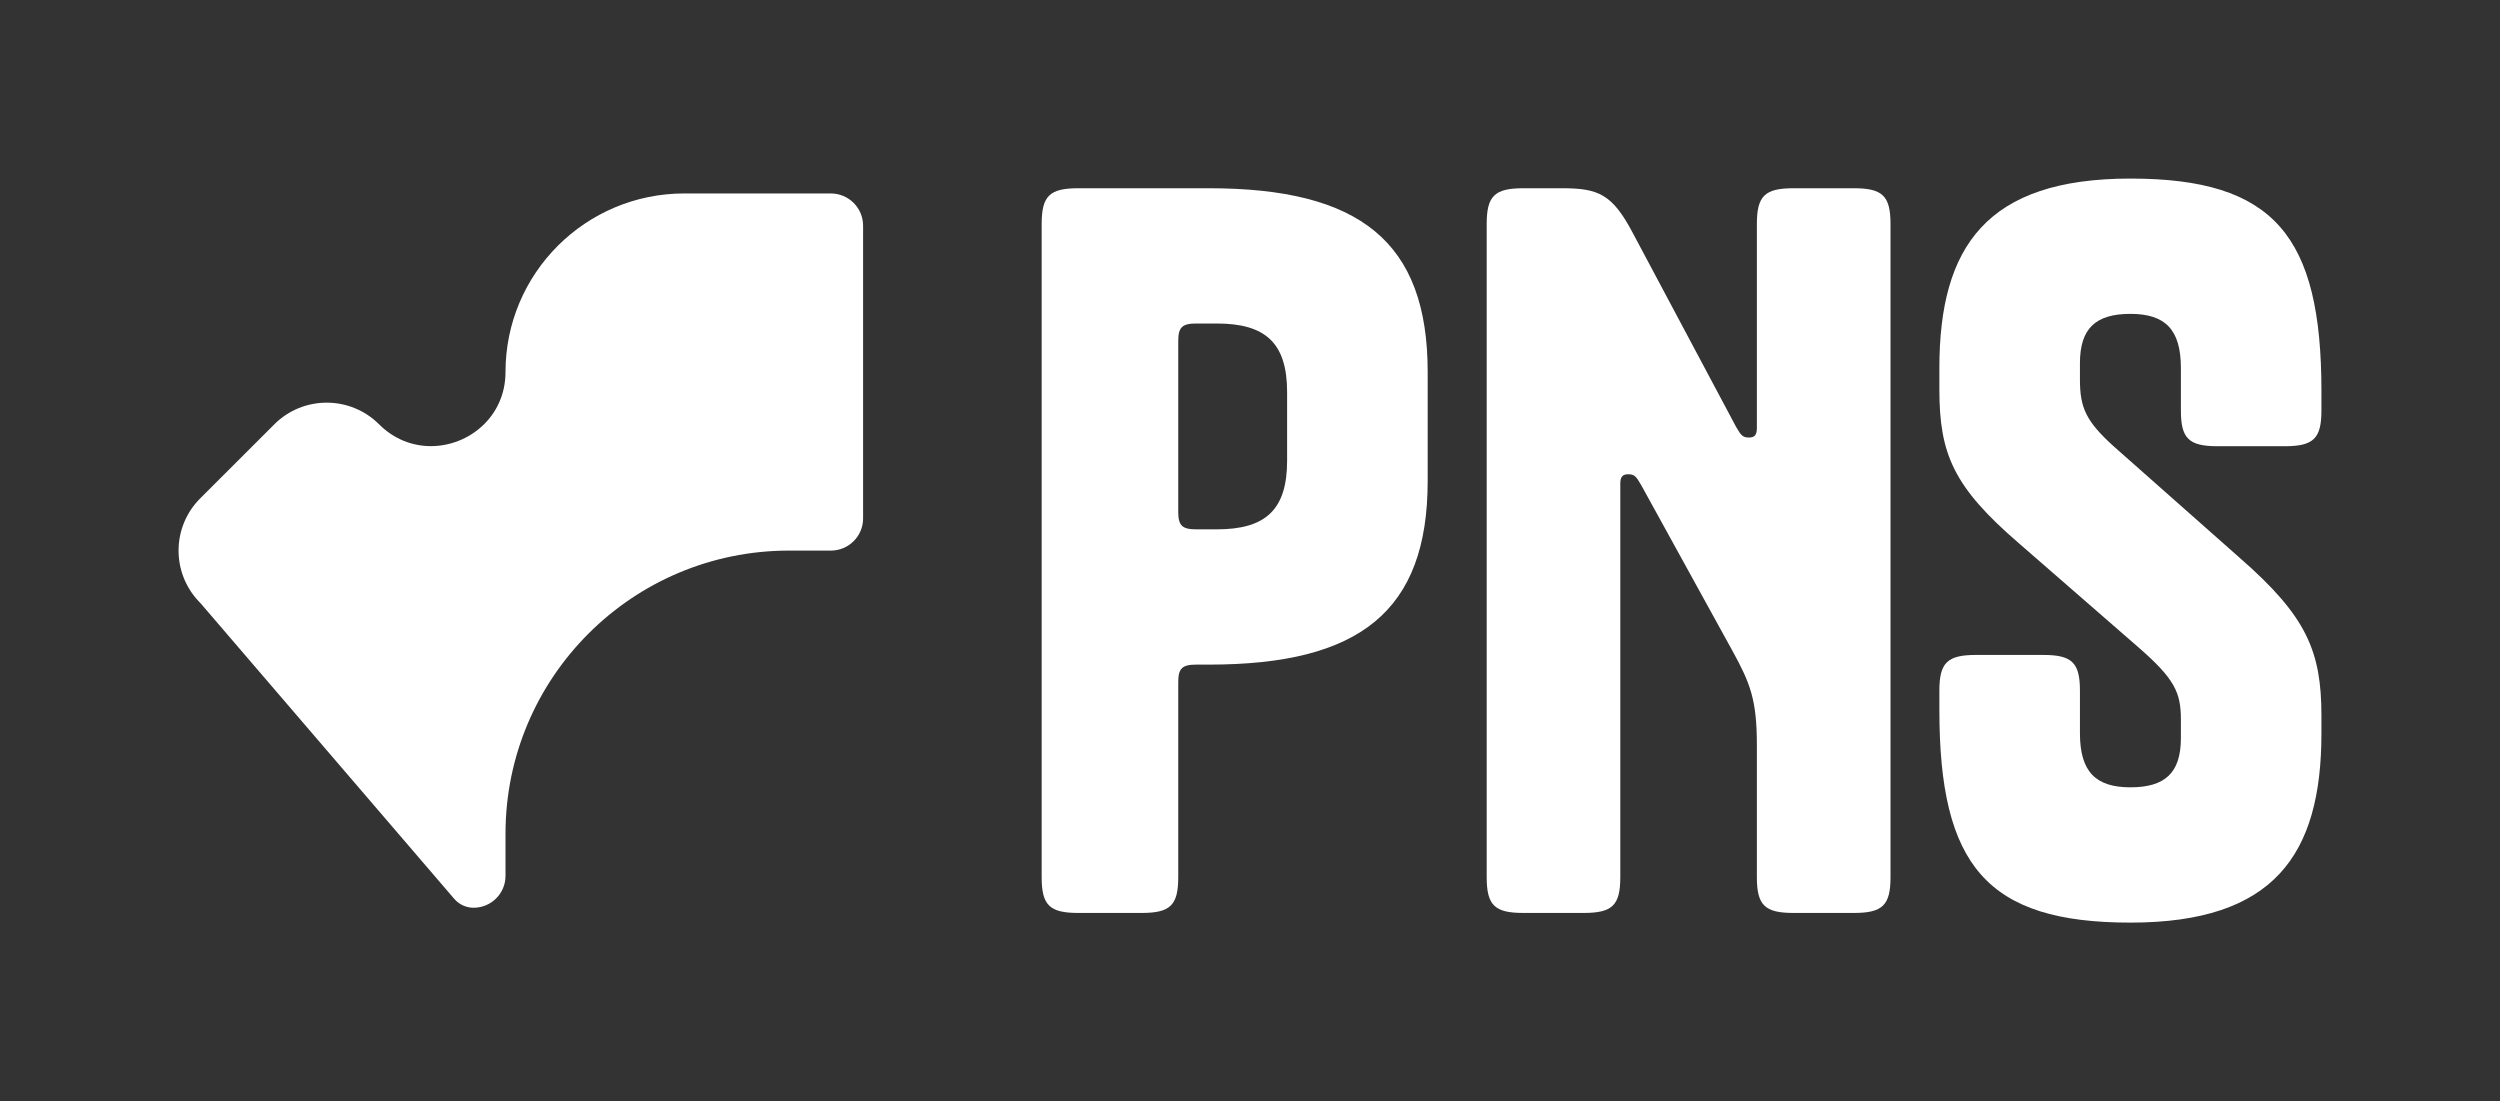 <svg width="84" height="37" viewBox="0 0 84 37" fill="none" xmlns="http://www.w3.org/2000/svg">
<rect x="0" y="0" width="84" height="37" fill="#333333" stroke="none"/>
<path d="M29 7.584V17.419C29 18.016 28.515 18.5 27.917 18.5H26.512C21.25 18.5 16.985 22.76 16.985 28.015V29.429C16.985 30.02 16.505 30.5 15.912 30.5C15.663 30.5 15.426 30.391 15.263 30.202C13.882 28.592 7.351 20.982 6.77 20.305C6.743 20.273 6.714 20.242 6.684 20.212C5.757 19.238 5.772 17.698 6.729 16.743L9.218 14.257C10.189 13.287 11.765 13.287 12.737 14.257C13.244 14.764 13.867 14.99 14.478 14.99C15.757 14.99 16.985 13.998 16.985 12.5C16.985 9.186 19.674 6.5 22.992 6.5H27.914C28.514 6.5 29 6.985 29 7.584Z" fill="white"/>
<path d="M40.62 22.331C45.675 22.331 47.97 20.546 47.97 16.162V12.493C47.97 8.11 45.675 6.325 40.62 6.325H36.23C35.266 6.325 35 6.584 35 7.526V29.474C35 30.416 35.266 30.675 36.23 30.675H38.359C39.323 30.675 39.589 30.416 39.589 29.474V22.916C39.589 22.461 39.722 22.331 40.188 22.331H40.62ZM39.589 11.454C39.589 11 39.722 10.87 40.188 10.87H40.886C42.516 10.87 43.247 11.52 43.247 13.175V15.48C43.247 17.136 42.516 17.786 40.886 17.786H40.188C39.722 17.786 39.589 17.656 39.589 17.201V11.454Z" fill="white"/>
<path d="M58.333 14.344L54.874 7.851C54.176 6.519 53.71 6.325 52.48 6.325H51.183C50.219 6.325 49.953 6.584 49.953 7.526V29.474C49.953 30.416 50.219 30.675 51.183 30.675H53.212C54.176 30.675 54.442 30.416 54.442 29.474V16.26C54.442 16.032 54.508 15.935 54.708 15.935C54.908 15.935 54.974 16 55.14 16.292L58.233 21.909C58.798 22.948 59.031 23.5 59.031 25.026V29.474C59.031 30.416 59.297 30.675 60.262 30.675H62.29C63.255 30.675 63.521 30.416 63.521 29.474V7.526C63.521 6.584 63.255 6.325 62.29 6.325H60.262C59.297 6.325 59.031 6.584 59.031 7.526V14.377C59.031 14.604 58.965 14.701 58.765 14.701C58.566 14.701 58.499 14.636 58.333 14.344Z" fill="white"/>
<path d="M71.016 14.993C70.085 14.149 69.886 13.695 69.886 12.753V12.201C69.886 11.033 70.418 10.546 71.582 10.546C72.746 10.546 73.278 11.065 73.278 12.364V13.792C73.278 14.734 73.544 14.993 74.508 14.993H76.769C77.734 14.993 78 14.734 78 13.792V13.143C78 7.916 76.404 6 71.582 6C66.76 6 65.163 8.273 65.163 12.364V13.078C65.163 15.253 65.629 16.357 67.857 18.273L71.848 21.747C73.078 22.818 73.278 23.273 73.278 24.182V24.799C73.278 25.968 72.746 26.454 71.582 26.454C70.418 26.454 69.886 25.935 69.886 24.636V23.208C69.886 22.266 69.62 22.006 68.655 22.006H66.394C65.429 22.006 65.163 22.266 65.163 23.208V23.857C65.163 29.084 66.76 31 71.582 31C76.404 31 78 28.727 78 24.636V24.052C78 21.877 77.501 20.708 75.273 18.76L71.016 14.993Z" fill="white"/>
</svg>
